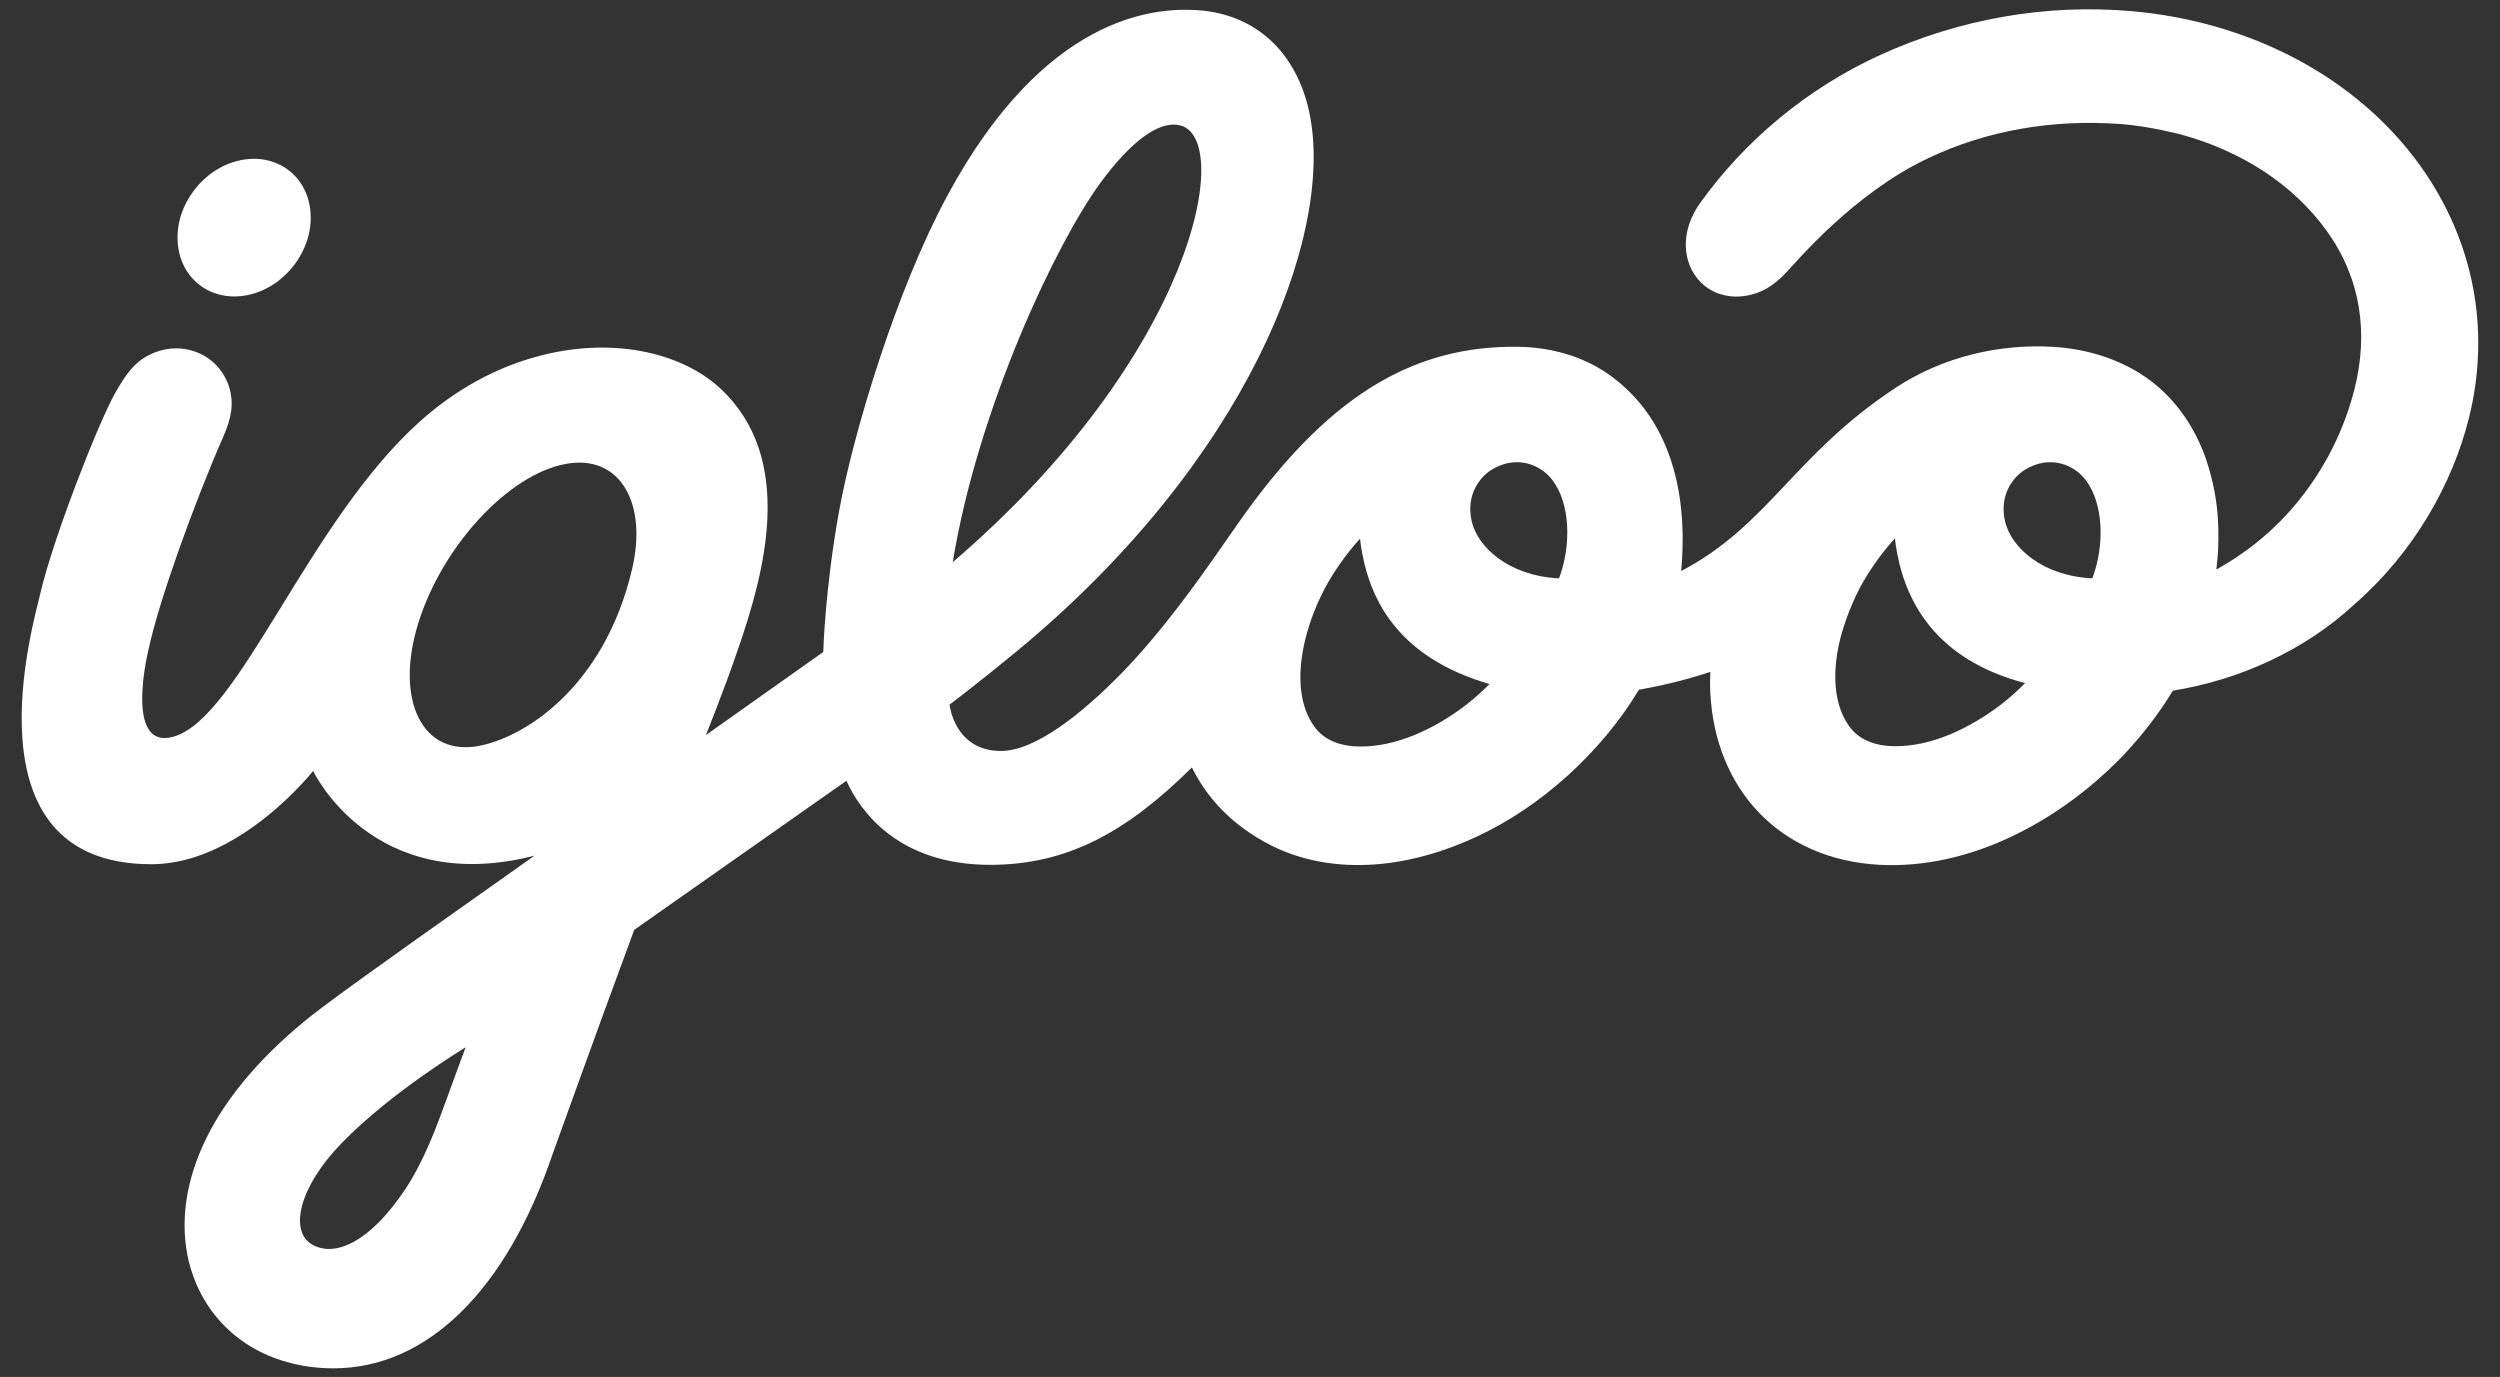 <?xml version="1.0" encoding="utf-8"?>
<!-- Generator: Adobe Illustrator 24.0.3, SVG Export Plug-In . SVG Version: 6.00 Build 0)  -->
<svg version="1.1" id="Layer_1" xmlns="http://www.w3.org/2000/svg" xmlns:xlink="http://www.w3.org/1999/xlink" x="0px" y="0px"
	 viewBox="0 0 788 434" style="enable-background:new 0 0 788 434;" xml:space="preserve">
<rect x="0" y="0" width="788" height="434" fill="#333333" stroke="none"/>
<style type="text/css">
	.st0{fill:#6C6CFF;}
	.st1{fill:#FF6652;}
	.st2{fill:#FFFFFF;}
</style>
<g>
	<path class="st2" d="M78.1,93c11.6-2.4,20.5-13.9,19.8-25.6c-0.6-11.7-10.5-19.3-22.1-16.9C64.2,52.9,55.3,64.4,56,76.1
		C56.6,87.8,66.5,95.4,78.1,93z"/>
	<path class="st2" d="M762.7,52c-19.9-27.5-53.1-45.2-91-48.5c-26.8-2.3-53.9,2.4-79,13.8c-23.2,10.6-42.8,27.1-56.9,46.8
		c-2.9,4.1-4.7,9-4.4,14c0.6,10.4,9.3,17.1,19.6,15c4-0.8,7.6-2.6,11.9-7.1c3.3-3.4,21.2-25,45-36.2c18.2-8.6,38.7-12.3,60.7-10.7
		c9.1,0.7,18.8,3.3,18.9,3.3c19.3,5.3,35.5,15.9,45.9,30.4c10.8,15,13.2,32.3,8.7,50c-2.1,8.2-5.1,15.3-8.5,21.5
		c-9.3,16.9-21.2,26.4-28.6,31.3c-3.9,2.6-6.4,3.9-6.4,3.9c0-0.6,1-6.2,0.5-15.6c-0.3-5.7-1.4-12-3.6-18.7
		c-2.6-7.8-8.6-19.9-21.3-27.7c-7.7-4.7-16.9-7.6-27.4-8.2c-16.5-0.9-34.3,3-49.4,13c-32,21.1-39.9,43.2-67.5,57.7
		c0-0.7,1.9-15.6-1.9-30.4c-2.9-11.4-8.7-22.4-19.7-30.7c-7.8-5.9-18.2-9.5-30.1-9.6c-31.3-0.3-57.7,13.9-85.2,51.8
		c-6.5,8.8-21.7,32.7-38.9,50.5c-12.8,13.2-27.7,25.1-38.6,25.1c-14.7,0-16.2-14.6-16.2-14.6s9.3-7,21.4-17C393,145.3,420,75,413,37
		c-3.4-18.8-15.8-32.5-35.6-33.8c-13.7-0.9-48.1,1.7-78.7,58.3c-16,29.5-29.7,74.7-34.2,99.5c-4.5,24.8-5,44.5-5,44.5l-37,26.2
		c0,0,5.7-14.1,10.1-27c8.6-24.8,18.1-60.3-5.6-82.3c-12.3-11.4-34.6-16.6-58.5-9.8c-12.2,3.4-24.7,10-36.1,20.2
		c-35.3,31.6-56.9,93.5-77.7,99.4c-15.8,4.5-7.9-27.4-7.9-27.4c3.2-15.2,14.6-46.7,23.6-67.2c2.6-5.9,3.4-10.5,1.8-15.7
		c-3.4-10.5-15.2-15.1-25.2-10c-4.6,2.3-7.2,5.9-10.6,11.8c-5.4,9.5-19.6,45.9-23.6,63c-2.1,9.2-24.8,85.7,34.9,85.7
		c19.3,0,36.2-14,44.9-22.7c3.9-3.9,6.1-6.7,6.1-6.7s18.8,39.8,69.8,26.7c-21.9,15.5-54.6,38.5-66.9,47.8
		c-16.1,12.1-28.1,25.4-35.3,38.8c-7,13.1-9.6,26.4-7.3,38.9c3.2,16.8,14.9,29.5,31.4,34.1c4.9,1.4,9.9,2,14.7,2
		c30,0,54.7-25.3,69-67.3c1.2-3.2,11.5-32.2,25.8-70.9c0,0,66.9-47,66.9-47c4.3,9.6,16.4,26.5,45.3,26.5c24.3,0,43-10.3,63.6-30.7
		c4.5,9.2,12.3,18.1,24.8,24.5c15.7,8,38.5,9.6,65-2.7c20.1-9.3,39.2-26.5,51.1-46.3c9.2-1.6,17-3.8,22.5-5.6c-0.2,4.1,0,6.6,0,6.6
		c1.5,30.2,21.7,52.5,53.4,54.2c13.8,0.7,28.1-2.5,41.5-8.9c13.6-6.4,25.1-15.4,33.5-23.8c10-10.1,15.6-19.3,17.4-22.2
		c21.1-3.4,41.7-12.8,57.2-27.2c18.7-16.3,30.9-37.9,36.1-58.7C785.2,103.7,779.6,75.5,762.7,52z M346.8,57.7
		c9.3-12.7,18.3-19.8,25.1-18.2c17.1,4,4.6,72.4-71.6,137.7C308.3,128.5,332.9,76.7,346.8,57.7z M140.9,346.1
		c-3.2,8.8-7.2,19.8-13.2,28.8c0,0,0,0,0,0c-10.9,16.4-22.2,21.8-29.6,17.2c-6.7-4.2-4.1-17.7,9.6-31.8
		c15.6-16.1,39.1-30.2,39.1-30.2C146.8,330,144.2,336.9,140.9,346.1z M199.3,179.1c-8.9,38.3-35.1,54.1-49.5,56.2
		c-17.7,2.5-25.7-16.4-17.3-40.9c8.4-24.5,29.6-46.2,47.3-48.4C195.6,144,204,158.7,199.3,179.1z M462.6,221.8
		c-10.8,8.4-22.8,13.5-33.6,13.5c-2.2,0-10.1,0-14.6-6.1c-4.7-6.4-5.8-15.9-3-27.6c1.5-6.1,4-12.4,7.2-18
		c4.7-8.2,10.1-13.8,10.1-13.8s0.2,3,1.4,8c2.8,11.4,10.6,29.5,39.4,37.8C467.4,217.7,465,219.9,462.6,221.8z M491.4,182.3
		c-16-0.8-25.6-9.9-27.5-17.9c-2-8.6,2.8-14.2,6.2-16.3c8.1-5,15.8-1.4,19.2,3.2C494.9,158.6,495.4,171.7,491.4,182.3z M631.2,221.7
		c-10.9,8.4-22.8,13.5-33.6,13.5c-2.2,0-10.1,0-14.6-6.1c-4.7-6.4-5.8-16-3-27.6c1.3-5.2,4-12.4,7.2-18c4.8-8.3,10.1-13.8,10.1-13.8
		s0.2,3,1.4,8c2.8,11.3,10.8,30.1,39.6,37.6C636.2,217.5,633.6,219.8,631.2,221.7z M659.5,182.3c-16-0.8-25.6-9.9-27.5-17.9
		c-2-8.6,2.8-14.2,6.2-16.3c8.1-5,15.8-1.4,19.2,3.2C663,158.6,663.5,171.7,659.5,182.3z"/>
</g>
</svg>
